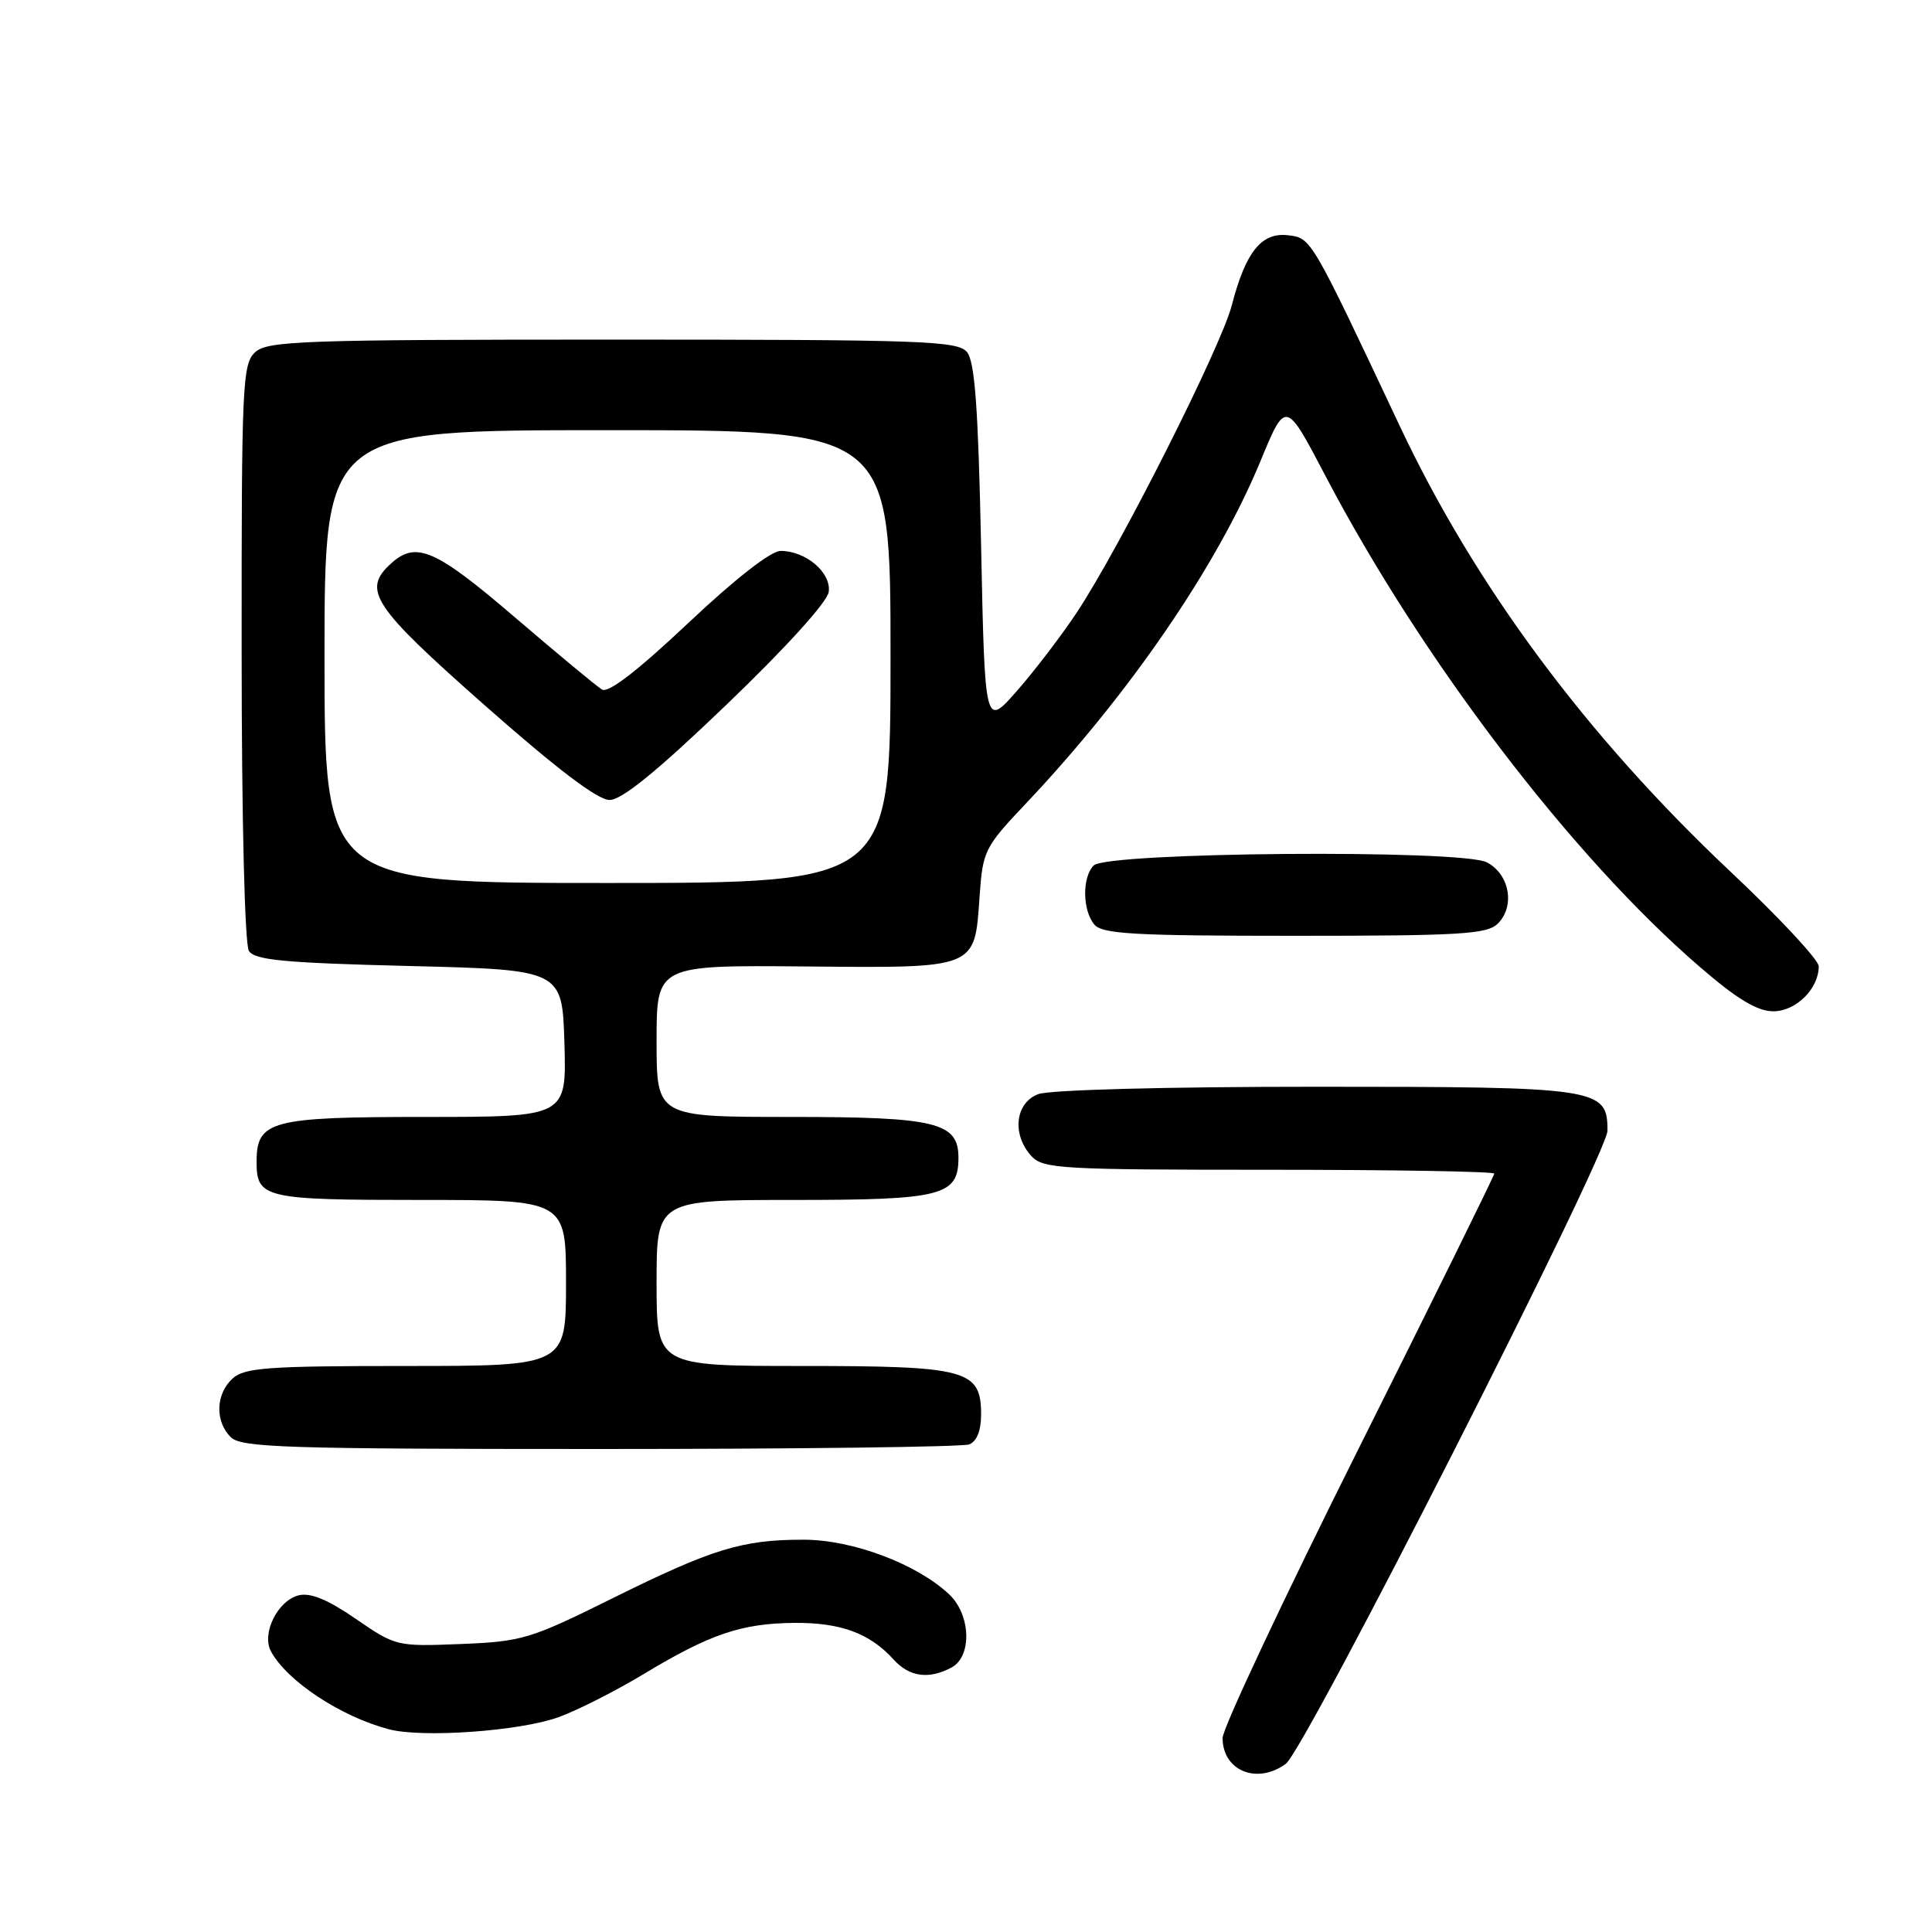 <?xml version="1.0" encoding="UTF-8" standalone="no"?>
<!DOCTYPE svg PUBLIC "-//W3C//DTD SVG 1.1//EN" "http://www.w3.org/Graphics/SVG/1.1/DTD/svg11.dtd" >
<svg xmlns="http://www.w3.org/2000/svg" xmlns:xlink="http://www.w3.org/1999/xlink" version="1.1" viewBox="0 0 256 256">
 <g >
 <path fill="currentColor"
d=" M 170.37 233.72 C 172.95 231.83 213.00 153.00 213.00 149.81 C 213.00 144.16 211.91 144.00 174.34 144.00 C 154.53 144.00 139.05 144.41 137.57 144.98 C 134.52 146.13 134.05 150.30 136.65 153.17 C 138.19 154.87 140.51 155.00 168.15 155.00 C 184.57 155.00 198.00 155.23 198.00 155.51 C 198.00 155.78 189.90 172.21 180.00 192.00 C 170.10 211.79 162.00 229.03 162.00 230.29 C 162.00 234.64 166.56 236.50 170.37 233.72 Z  M 74.00 227.54 C 76.47 226.65 81.54 224.08 85.26 221.84 C 94.09 216.51 98.25 215.10 105.30 215.04 C 111.41 215.00 115.26 216.42 118.41 219.90 C 120.49 222.20 123.08 222.56 126.07 220.96 C 128.83 219.49 128.65 213.96 125.75 211.24 C 121.45 207.21 112.94 204.02 106.50 204.02 C 98.33 204.01 94.39 205.22 81.06 211.83 C 70.25 217.19 69.15 217.52 61.05 217.84 C 52.59 218.18 52.42 218.14 47.15 214.51 C 43.43 211.95 41.13 211.00 39.57 211.39 C 36.79 212.09 34.63 216.45 35.90 218.81 C 38.03 222.75 45.12 227.44 51.50 229.13 C 55.94 230.31 68.85 229.39 74.00 227.54 Z  M 128.42 191.39 C 129.42 191.01 130.00 189.57 130.00 187.45 C 130.00 181.50 128.17 181.00 106.28 181.00 C 87.00 181.00 87.00 181.00 87.00 170.00 C 87.00 159.00 87.00 159.00 105.17 159.00 C 124.86 159.00 127.00 158.45 127.00 153.40 C 127.00 148.72 124.06 148.00 104.78 148.00 C 87.00 148.00 87.00 148.00 87.00 137.95 C 87.00 127.89 87.00 127.89 106.60 128.06 C 129.57 128.27 129.13 128.44 129.80 118.78 C 130.22 112.74 130.45 112.27 135.91 106.50 C 149.64 91.99 161.27 75.02 167.01 61.12 C 170.36 53.01 170.36 53.01 175.56 62.93 C 188.36 87.38 208.30 113.54 225.28 128.16 C 230.19 132.40 232.85 134.00 234.97 134.00 C 237.98 134.00 241.01 131.00 240.99 128.03 C 240.99 127.19 235.73 121.55 229.30 115.50 C 210.24 97.55 195.48 77.67 185.50 56.50 C 173.66 31.37 173.76 31.53 170.65 31.17 C 167.14 30.77 165.05 33.39 163.22 40.45 C 161.78 46.01 148.37 72.58 142.68 81.16 C 140.64 84.23 137.06 88.92 134.73 91.57 C 130.50 96.38 130.50 96.38 130.00 72.34 C 129.62 54.02 129.17 47.91 128.13 46.65 C 126.89 45.16 122.33 45.00 81.21 45.00 C 40.23 45.00 35.47 45.17 33.83 46.65 C 32.12 48.20 32.00 50.76 32.02 86.40 C 32.02 108.61 32.43 125.13 32.98 126.00 C 33.75 127.22 37.65 127.59 54.21 128.00 C 74.50 128.50 74.50 128.50 74.79 138.25 C 75.07 148.00 75.07 148.00 56.36 148.00 C 35.84 148.00 34.00 148.49 34.00 153.95 C 34.00 158.76 35.01 159.00 55.70 159.00 C 75.00 159.00 75.00 159.00 75.00 170.00 C 75.00 181.00 75.00 181.00 53.83 181.00 C 35.53 181.00 32.41 181.22 30.83 182.65 C 28.58 184.69 28.46 188.32 30.57 190.43 C 31.96 191.81 37.78 192.00 79.49 192.00 C 105.53 192.00 127.55 191.73 128.42 191.39 Z  M 198.48 122.37 C 200.79 120.06 200.02 115.81 197.00 114.26 C 193.64 112.53 146.69 112.90 144.92 114.68 C 143.38 116.22 143.42 120.60 145.00 122.50 C 146.05 123.76 150.25 124.00 171.55 124.00 C 193.58 124.00 197.07 123.79 198.48 122.37 Z  M 43.00 87.00 C 43.00 57.00 43.00 57.00 80.50 57.00 C 118.00 57.00 118.00 57.00 118.00 87.00 C 118.00 117.00 118.00 117.00 80.50 117.00 C 43.00 117.00 43.00 117.00 43.00 87.00 Z  M 96.30 93.34 C 104.17 85.79 109.62 79.77 109.81 78.43 C 110.16 75.88 106.79 73.00 103.44 73.00 C 102.14 73.00 97.41 76.70 91.18 82.57 C 84.50 88.87 80.60 91.88 79.77 91.37 C 79.07 90.95 73.88 86.64 68.23 81.80 C 57.68 72.76 55.14 71.66 51.83 74.65 C 47.93 78.18 49.33 80.30 64.21 93.44 C 73.78 101.89 79.19 106.00 80.77 106.00 C 82.40 106.00 87.08 102.19 96.30 93.34 Z "/>
</g>
</svg>